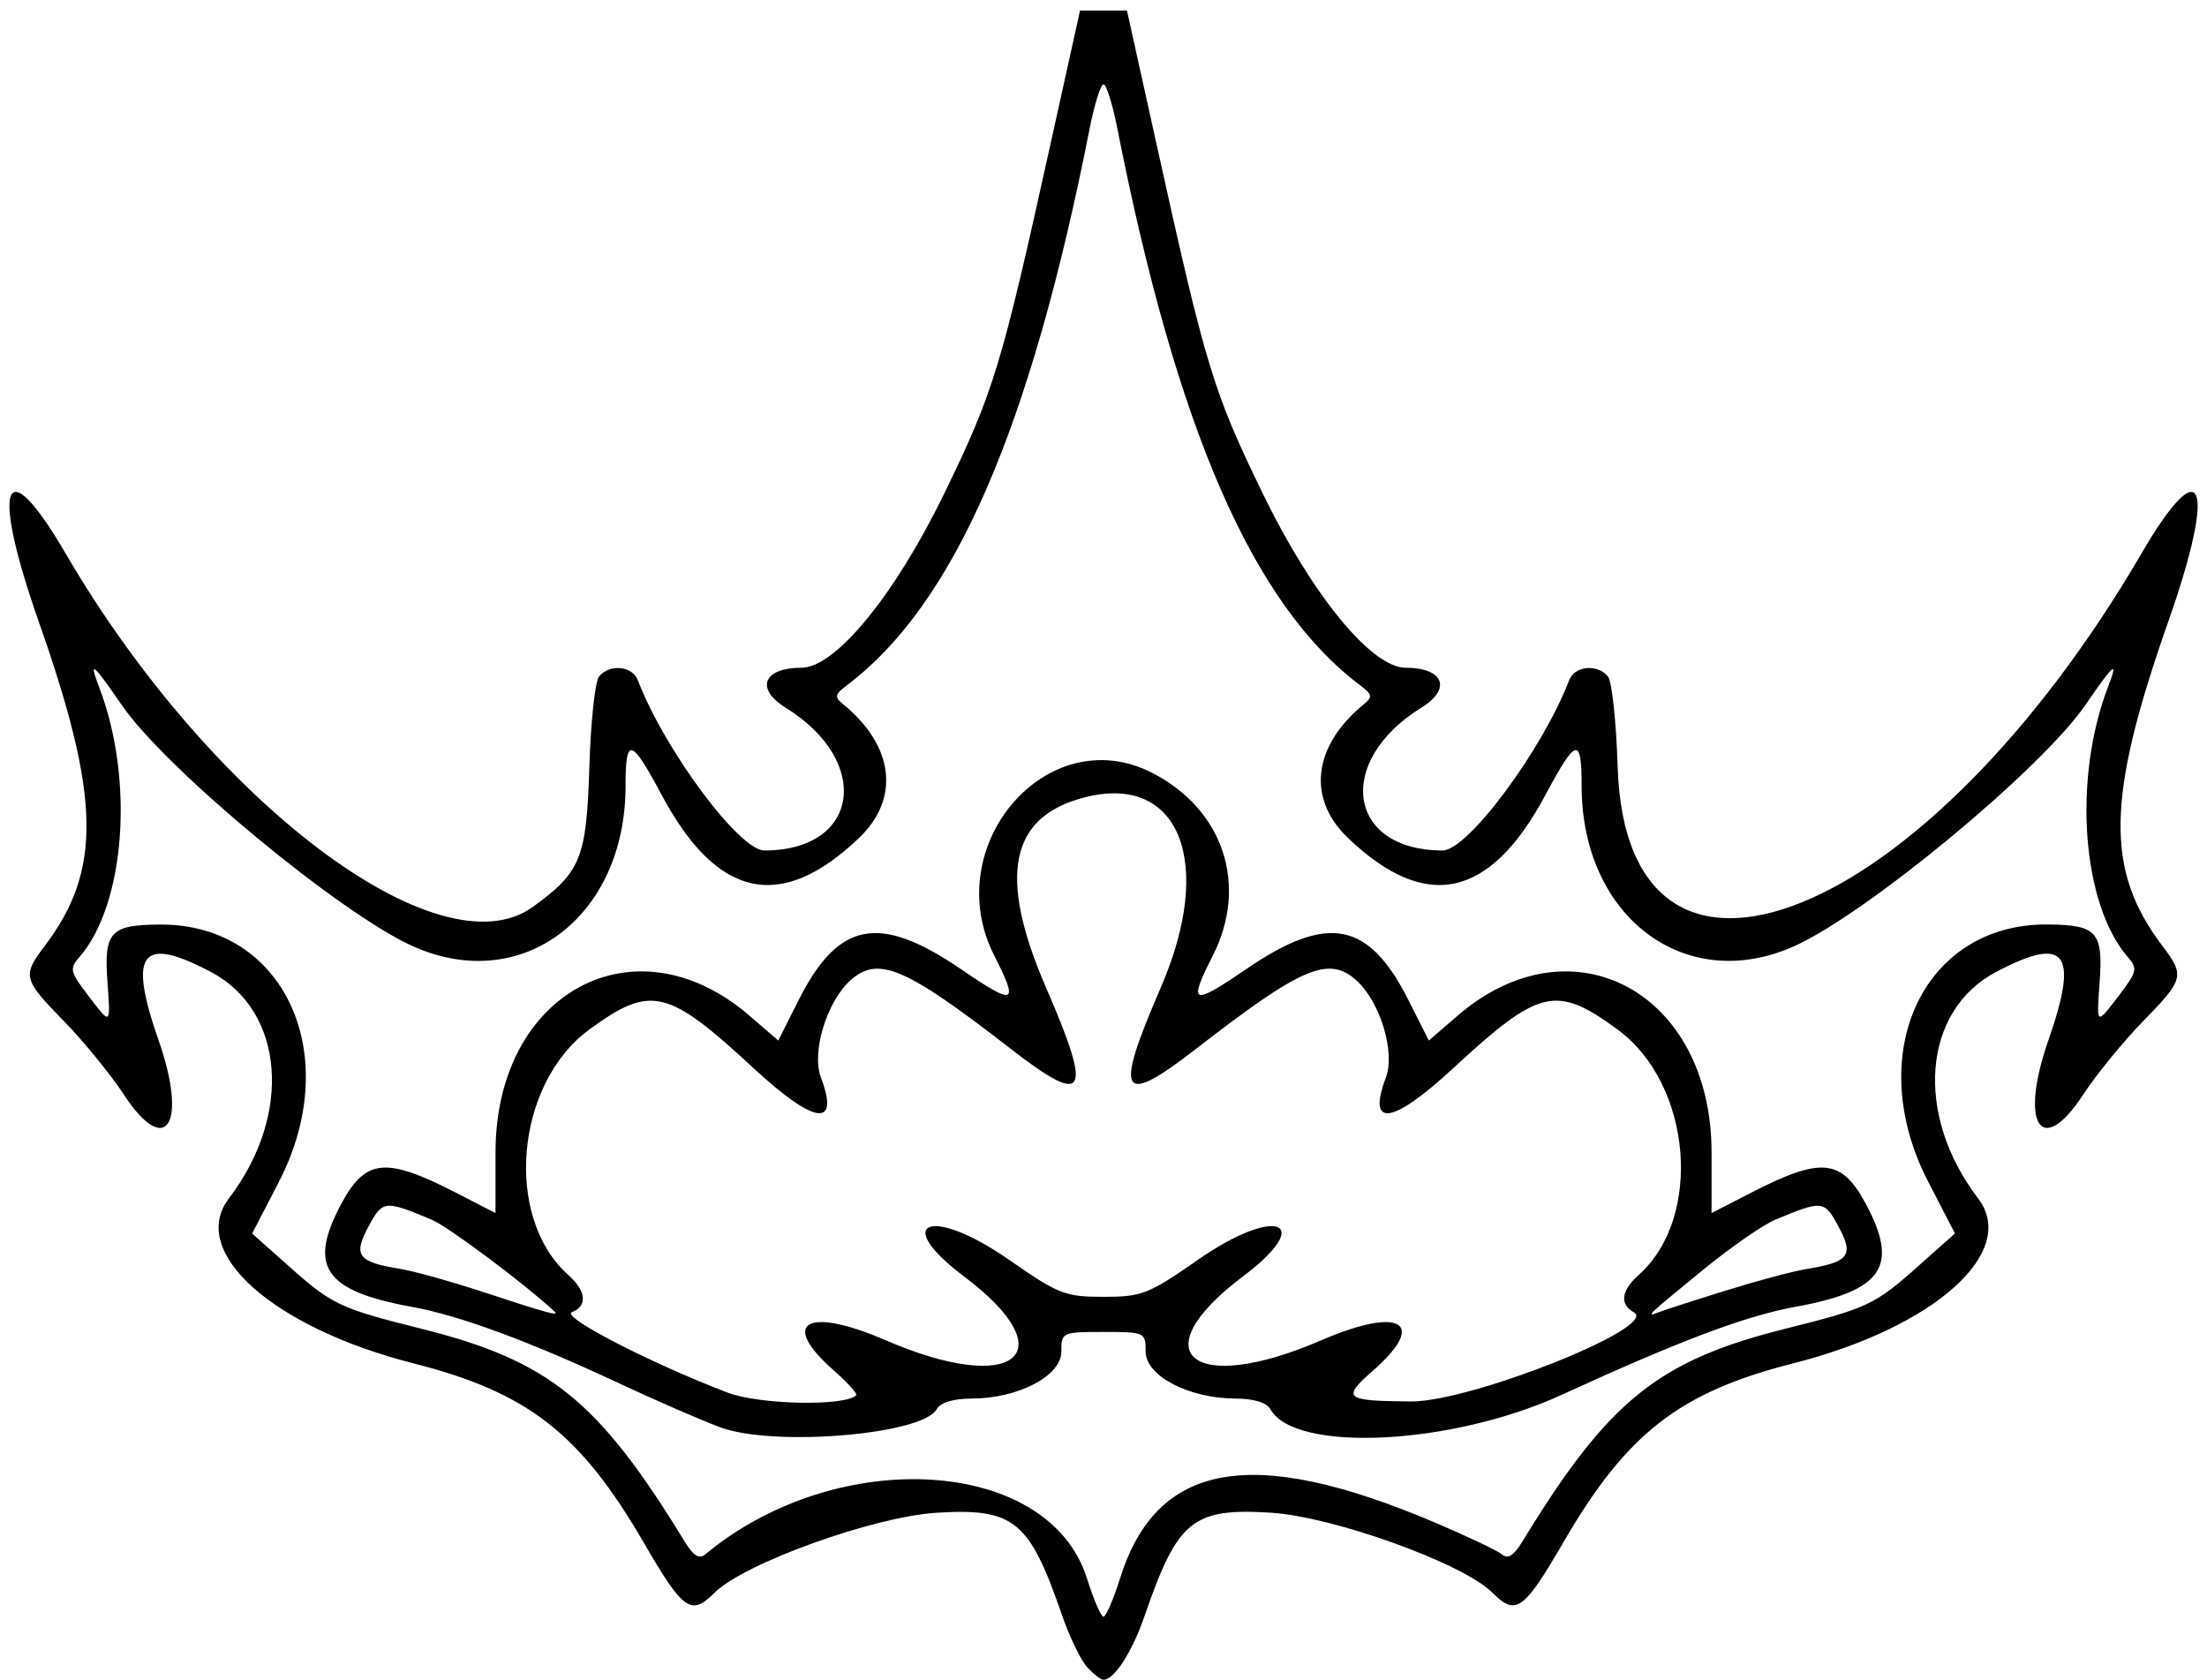 <?xml version="1.0" encoding="UTF-8" standalone="no"?>
<!-- Created with Inkscape (http://www.inkscape.org/) -->

<svg
   version="1.1"
   id="svg1"
   width="25.12"
   height="19.12"
   viewBox="0 0 25.12 19.12"
   xmlns="http://www.w3.org/2000/svg"
   xmlns:svg="http://www.w3.org/2000/svg">
  <defs
     id="defs1" />
  <g
     id="g1"
     style="opacity:1;mix-blend-mode:normal">
    <path
       style="fill:#000000"
       d="m 12.373,18.974 c -0.072,-0.08 -0.2,-0.344 -0.284,-0.587 -0.372,-1.082 -0.546,-1.224 -1.431,-1.169 -0.715,0.044 -2.191,0.576 -2.525,0.91 C 7.866,18.396 7.777,18.334 7.325,17.554 6.605,16.315 6.006,15.848 4.712,15.519 3.103,15.11 2.14,14.25 2.606,13.639 3.332,12.687 3.239,11.506 2.403,11.064 1.606,10.643 1.455,10.838 1.805,11.84 2.141,12.799 1.889,13.191 1.409,12.457 1.258,12.228 0.952,11.852 0.728,11.623 0.262,11.147 0.252,11.105 0.508,10.768 1.161,9.905 1.146,9.081 0.444,7.084 -0.113,5.5 0.044,5.094 0.747,6.3 2.392,9.12 5,11.093 6.065,10.322 6.613,9.925 6.676,9.768 6.708,8.724 6.724,8.216 6.773,7.755 6.818,7.7 c 0.119,-0.146 0.378,-0.122 0.441,0.04 0.305,0.796 1.155,1.94 1.441,1.94 1.083,0 1.232,-1.013 0.24,-1.627 -0.347,-0.215 -0.251,-0.453 0.182,-0.453 0.385,0 1.058,-0.82 1.619,-1.97 0.569,-1.168 0.654,-1.447 1.213,-3.978 L 12.293,0.12 H 12.56 12.827 l 0.339,1.532 c 0.559,2.531 0.644,2.81 1.213,3.978 0.56,1.15 1.234,1.97 1.619,1.97 0.433,0 0.529,0.238 0.182,0.453 -0.993,0.615 -0.843,1.627 0.24,1.627 0.286,0 1.136,-1.144 1.441,-1.94 0.062,-0.162 0.322,-0.186 0.441,-0.04 0.045,0.055 0.094,0.516 0.11,1.024 0.097,3.159 3.516,1.769 5.962,-2.424 0.703,-1.206 0.86,-0.8 0.302,0.784 -0.702,1.997 -0.716,2.821 -0.063,3.683 0.256,0.338 0.245,0.38 -0.22,0.856 -0.224,0.229 -0.531,0.605 -0.681,0.834 -0.48,0.734 -0.732,0.342 -0.397,-0.618 0.35,-1.002 0.2,-1.197 -0.598,-0.775 -0.836,0.442 -0.929,1.623 -0.203,2.575 0.466,0.611 -0.497,1.471 -2.106,1.879 -1.294,0.329 -1.893,0.796 -2.613,2.035 -0.453,0.78 -0.541,0.842 -0.809,0.574 -0.334,-0.334 -1.81,-0.866 -2.525,-0.91 -0.885,-0.055 -1.059,0.087 -1.431,1.169 -0.143,0.416 -0.347,0.733 -0.471,0.733 -0.03,0 -0.114,-0.066 -0.187,-0.146 z m 0.376,-1.012 c 0.417,-1.324 1.496,-1.517 3.569,-0.639 0.373,0.158 0.721,0.323 0.775,0.367 0.07,0.058 0.136,0.018 0.235,-0.145 0.979,-1.605 1.543,-2.06 3.002,-2.424 0.921,-0.23 1.012,-0.272 1.496,-0.704 l 0.425,-0.378 -0.305,-0.59 c -0.748,-1.449 -0.06,-2.935 1.354,-2.927 0.568,0.004 0.639,0.082 0.598,0.657 -0.036,0.498 -0.042,0.495 0.23,0.138 0.194,-0.255 0.203,-0.295 0.094,-0.42 -0.526,-0.601 -0.632,-2.027 -0.229,-3.078 0.12,-0.314 0.074,-0.277 -0.26,0.209 -0.502,0.729 -2.488,2.373 -3.313,2.742 -1.24,0.555 -2.418,-0.335 -2.418,-1.826 0,-0.565 -0.063,-0.549 -0.409,0.099 C 16.96,10.229 16.231,10.388 15.34,9.535 14.874,9.088 14.944,8.491 15.518,8.02 15.626,7.932 15.621,7.906 15.48,7.799 14.261,6.88 13.394,4.891 12.717,1.46 12.663,1.185 12.592,0.96 12.56,0.96 c -0.032,0 -0.103,0.225 -0.157,0.5 C 11.726,4.891 10.859,6.88 9.64,7.799 9.499,7.906 9.494,7.932 9.602,8.02 10.176,8.491 10.246,9.088 9.78,9.535 8.889,10.388 8.16,10.229 7.529,9.044 7.183,8.396 7.12,8.381 7.12,8.945 c 0,1.491 -1.178,2.38 -2.418,1.826 C 3.877,10.402 1.891,8.758 1.389,8.029 1.054,7.543 1.008,7.506 1.128,7.82 1.532,8.872 1.426,10.298 0.9,10.898 c -0.11,0.125 -0.101,0.165 0.094,0.42 C 1.265,11.675 1.259,11.678 1.223,11.18 c -0.041,-0.575 0.03,-0.654 0.598,-0.657 1.414,-0.009 2.102,1.478 1.354,2.927 L 2.87,14.04 3.295,14.418 c 0.484,0.431 0.575,0.474 1.496,0.704 1.459,0.364 2.022,0.819 3.002,2.424 0.099,0.162 0.165,0.203 0.235,0.145 1.509,-1.253 3.91,-1.102 4.343,0.272 0.076,0.241 0.161,0.438 0.189,0.438 0.028,0 0.113,-0.197 0.189,-0.438 z M 8.2,16.246 C 7.98,16.164 7.476,15.945 7.08,15.76 6.039,15.271 5.234,14.973 4.686,14.874 3.69,14.693 3.501,14.415 3.887,13.697 4.163,13.186 4.393,13.165 5.195,13.578 l 0.445,0.229 v -0.69 c 0,-1.823 1.587,-2.679 2.889,-1.558 l 0.329,0.284 0.231,-0.458 c 0.453,-0.9 0.917,-0.989 1.846,-0.356 0.621,0.424 0.665,0.406 0.382,-0.152 -0.635,-1.251 0.604,-2.689 1.794,-2.082 0.814,0.415 1.101,1.278 0.693,2.082 -0.284,0.559 -0.239,0.576 0.382,0.152 0.928,-0.633 1.392,-0.544 1.846,0.356 l 0.231,0.458 0.329,-0.284 c 1.302,-1.121 2.889,-0.265 2.889,1.558 v 0.69 l 0.445,-0.229 c 0.802,-0.413 1.032,-0.392 1.308,0.119 0.386,0.717 0.197,0.996 -0.799,1.177 -0.567,0.103 -1.313,0.384 -2.661,1.002 -1.248,0.573 -3.035,0.662 -3.313,0.165 -0.044,-0.078 -0.188,-0.122 -0.404,-0.123 C 13.527,15.915 13.04,15.659 13.04,15.384 c 0,-0.22 -0.008,-0.224 -0.48,-0.224 -0.472,0 -0.48,0.004 -0.48,0.224 0,0.275 -0.487,0.532 -1.016,0.534 -0.216,0.001 -0.36,0.045 -0.404,0.123 -0.161,0.288 -1.855,0.429 -2.46,0.205 z m 1.546,-0.365 c 0.017,-0.017 -0.099,-0.145 -0.257,-0.284 -0.624,-0.548 -0.307,-0.731 0.593,-0.342 1.468,0.635 2.06,0.153 0.892,-0.726 -0.838,-0.631 -0.376,-0.807 0.507,-0.193 0.567,0.395 0.642,0.424 1.079,0.424 0.437,0 0.512,-0.029 1.079,-0.424 0.883,-0.614 1.345,-0.438 0.507,0.193 -1.168,0.879 -0.576,1.361 0.892,0.726 0.9,-0.389 1.217,-0.206 0.593,0.342 -0.364,0.32 -0.33,0.348 0.428,0.354 0.683,0.005 2.829,-0.85 2.539,-1.013 -0.166,-0.093 -0.147,-0.248 0.053,-0.426 0.737,-0.656 0.606,-2.177 -0.242,-2.796 -0.699,-0.511 -0.886,-0.466 -1.875,0.448 -0.689,0.637 -0.977,0.676 -0.76,0.101 0.109,-0.289 -0.064,-0.862 -0.335,-1.106 -0.315,-0.285 -0.624,-0.153 -1.818,0.773 -0.869,0.675 -0.946,0.546 -0.41,-0.689 0.617,-1.423 0.217,-2.439 -0.856,-2.17 -0.863,0.217 -1.002,0.892 -0.448,2.17 0.536,1.235 0.459,1.364 -0.41,0.689 -1.194,-0.926 -1.503,-1.058 -1.818,-0.773 -0.271,0.245 -0.444,0.818 -0.335,1.106 0.217,0.574 -0.071,0.536 -0.76,-0.101 C 7.597,11.25 7.41,11.206 6.71,11.716 5.863,12.335 5.732,13.857 6.469,14.512 c 0.204,0.182 0.221,0.354 0.04,0.423 -0.132,0.05 0.886,0.576 1.771,0.915 0.361,0.138 1.338,0.159 1.466,0.03 z M 6.313,14.929 C 5.971,14.611 5.103,13.962 4.915,13.883 4.375,13.657 4.356,13.66 4.193,13.962 c -0.177,0.328 -0.12,0.403 0.367,0.481 0.154,0.025 0.586,0.146 0.96,0.269 0.695,0.229 0.852,0.272 0.793,0.217 z M 19.64,14.69 c 0.352,-0.11 0.766,-0.221 0.92,-0.246 0.488,-0.08 0.543,-0.154 0.367,-0.482 -0.163,-0.302 -0.182,-0.304 -0.722,-0.079 -0.137,0.057 -0.5,0.309 -0.807,0.559 -0.656,0.535 -0.675,0.554 -0.518,0.493 0.066,-0.025 0.408,-0.136 0.76,-0.246 z"
       id="path27" />
  </g>
</svg>
